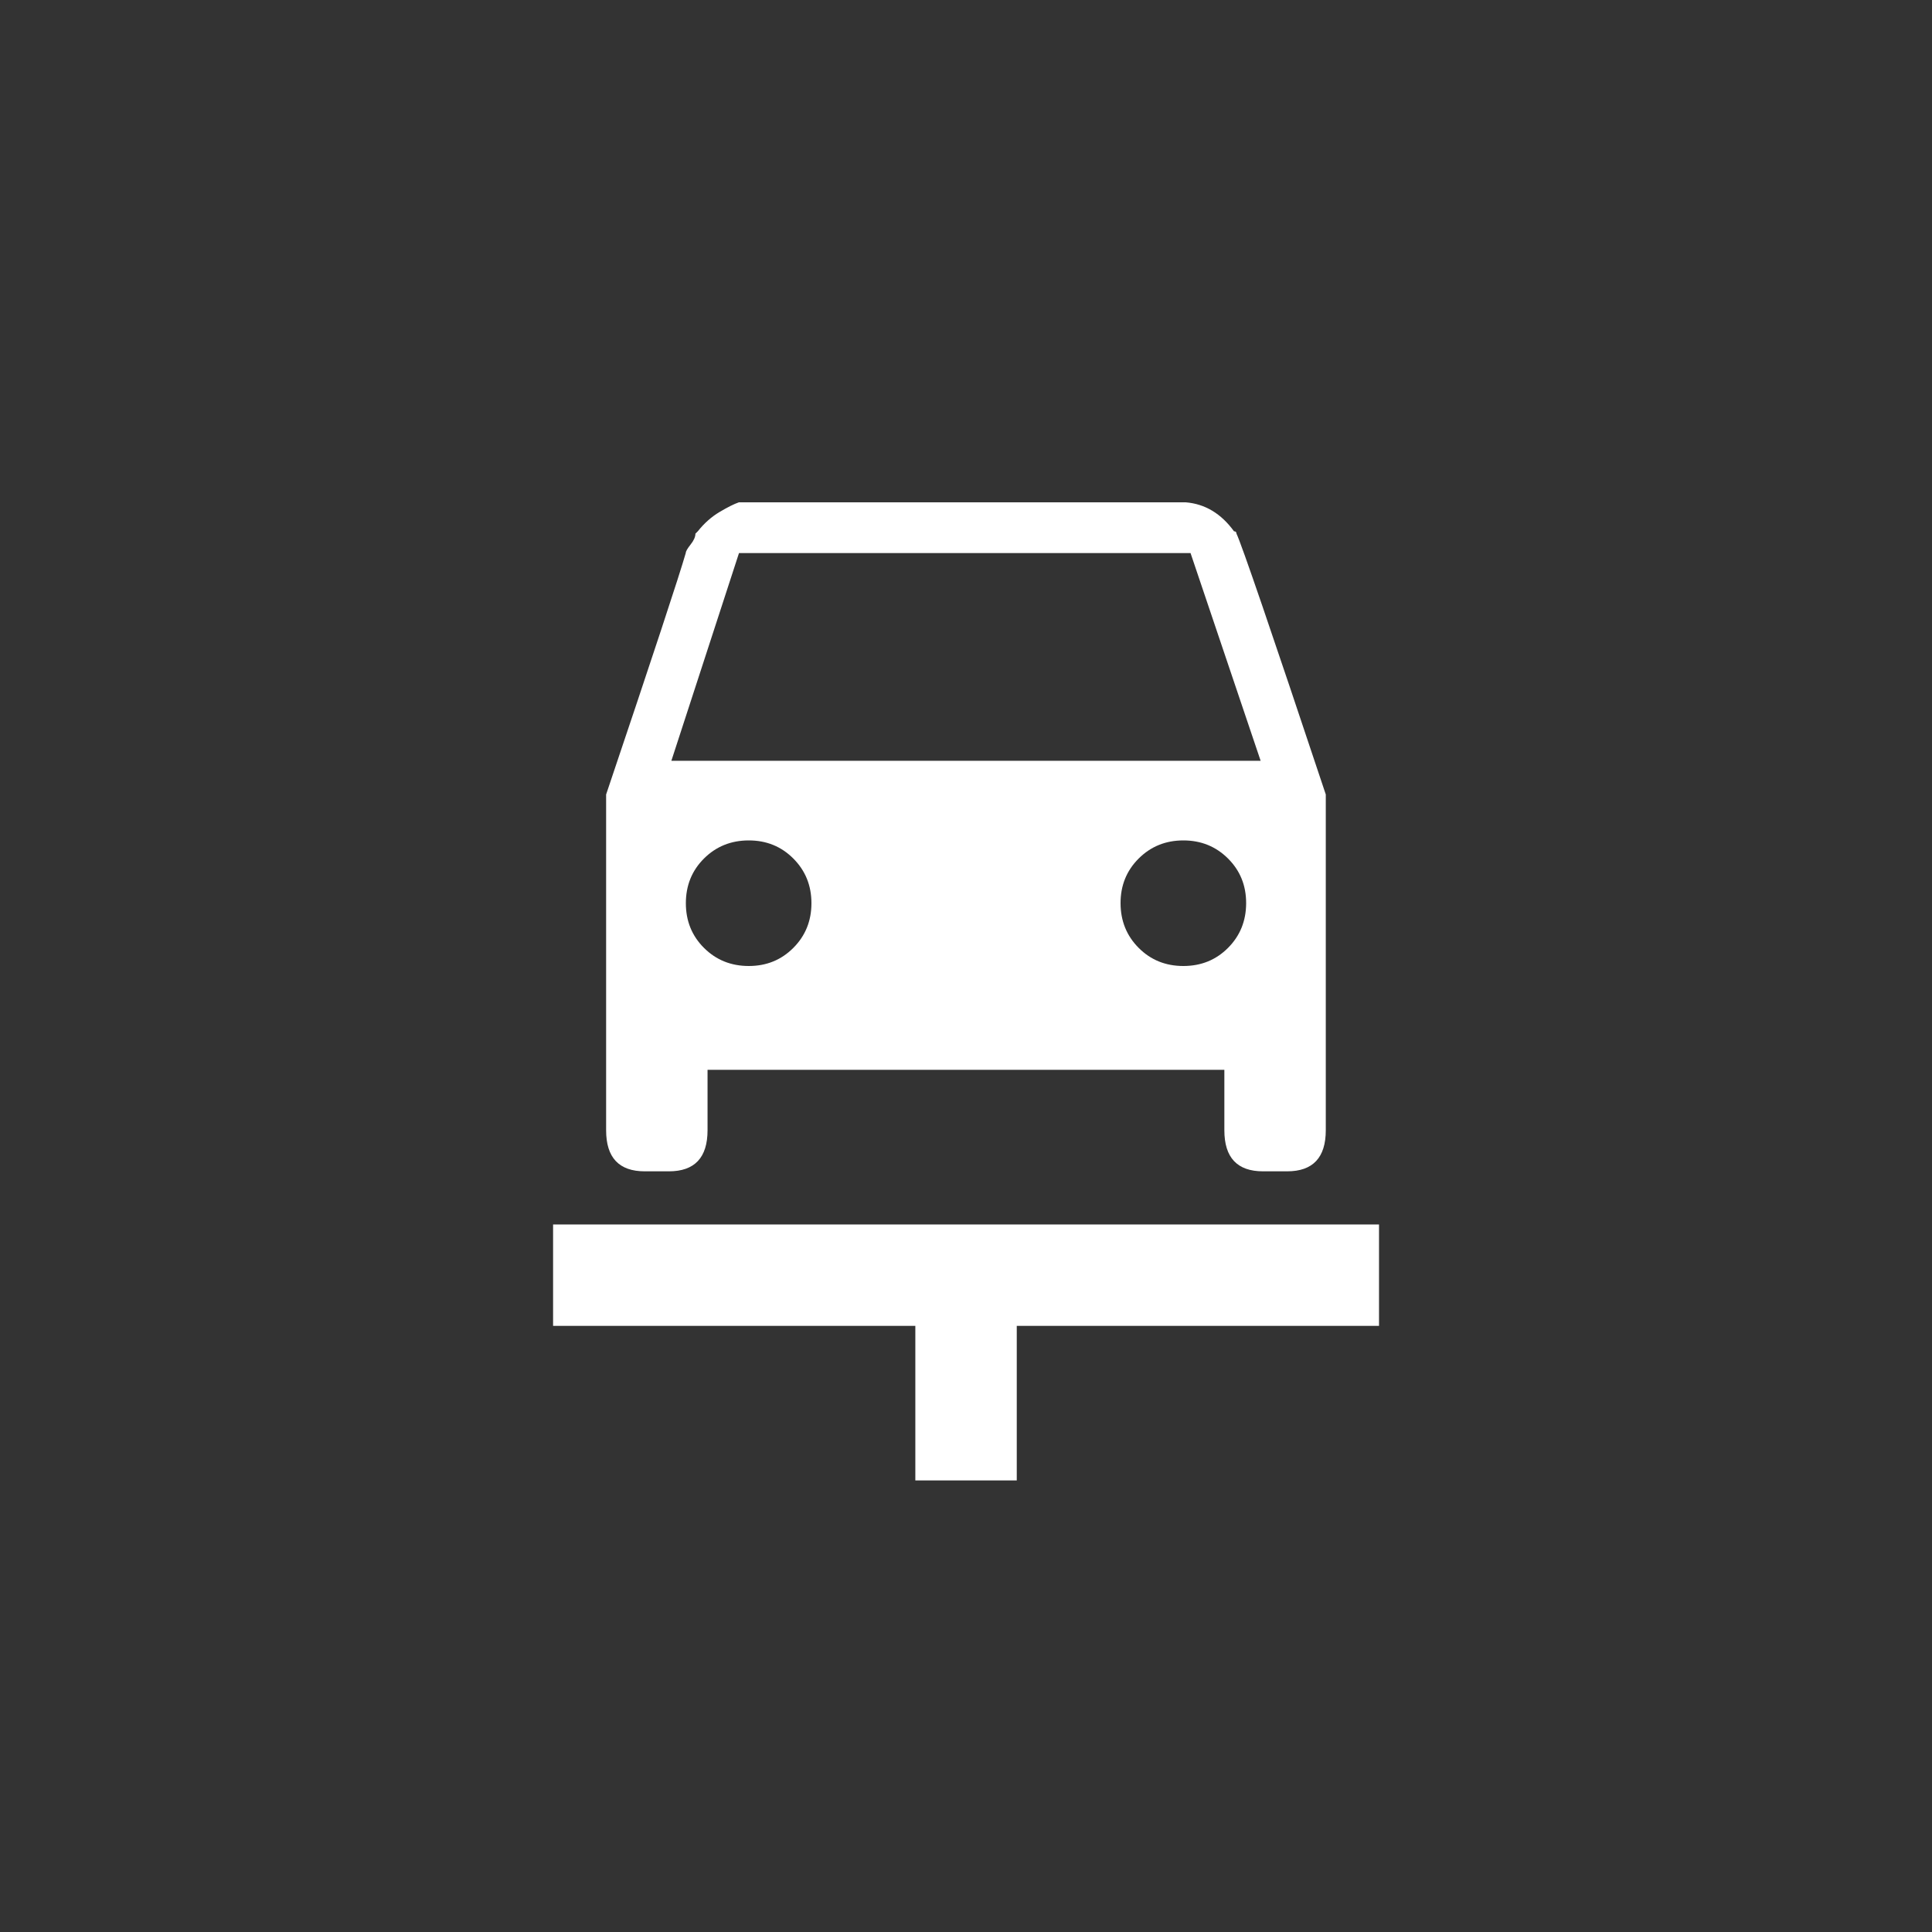 <!-- Generated by IcoMoon.io -->
<svg version="1.1" xmlns="http://www.w3.org/2000/svg" width="40" height="40" viewBox="0 0 40 40">
<rect x="0" y="0" width="40" height="40" fill="#333333" stroke="none"/>
<title>mt-car_repair</title>
<path fill="#fff" d="M11.451 25.351h17.1v2.1h-7.5v3.2h-2.1v-3.2h-7.5v-2.1zM25.6 11.049q0.149 0.3 1.849 5.4v6.951q0 0.851-0.8 0.851h-0.5q-0.8 0-0.8-0.851v-1.251h-10.7v1.251q0 0.851-0.8 0.851h-0.5q-0.8 0-0.8-0.851v-6.951q1.449-4.3 1.649-5 0-0.049 0.1-0.175t0.1-0.225l0.049-0.049q0.2-0.251 0.451-0.4t0.4-0.2h9.251q0.6 0.049 1 0.6 0.051 0 0.051 0.051zM15.3 11.451l-1.4 4.3h12.2l-1.451-4.3h-9.349zM14.2 18.7q0 0.551 0.375 0.925t0.925 0.375 0.925-0.375 0.375-0.925-0.375-0.925-0.925-0.375-0.925 0.375-0.375 0.925zM24.5 20q0.551 0 0.925-0.375t0.375-0.925-0.375-0.925-0.925-0.375-0.925 0.375-0.375 0.925 0.375 0.925 0.925 0.375z"></path>
</svg>

